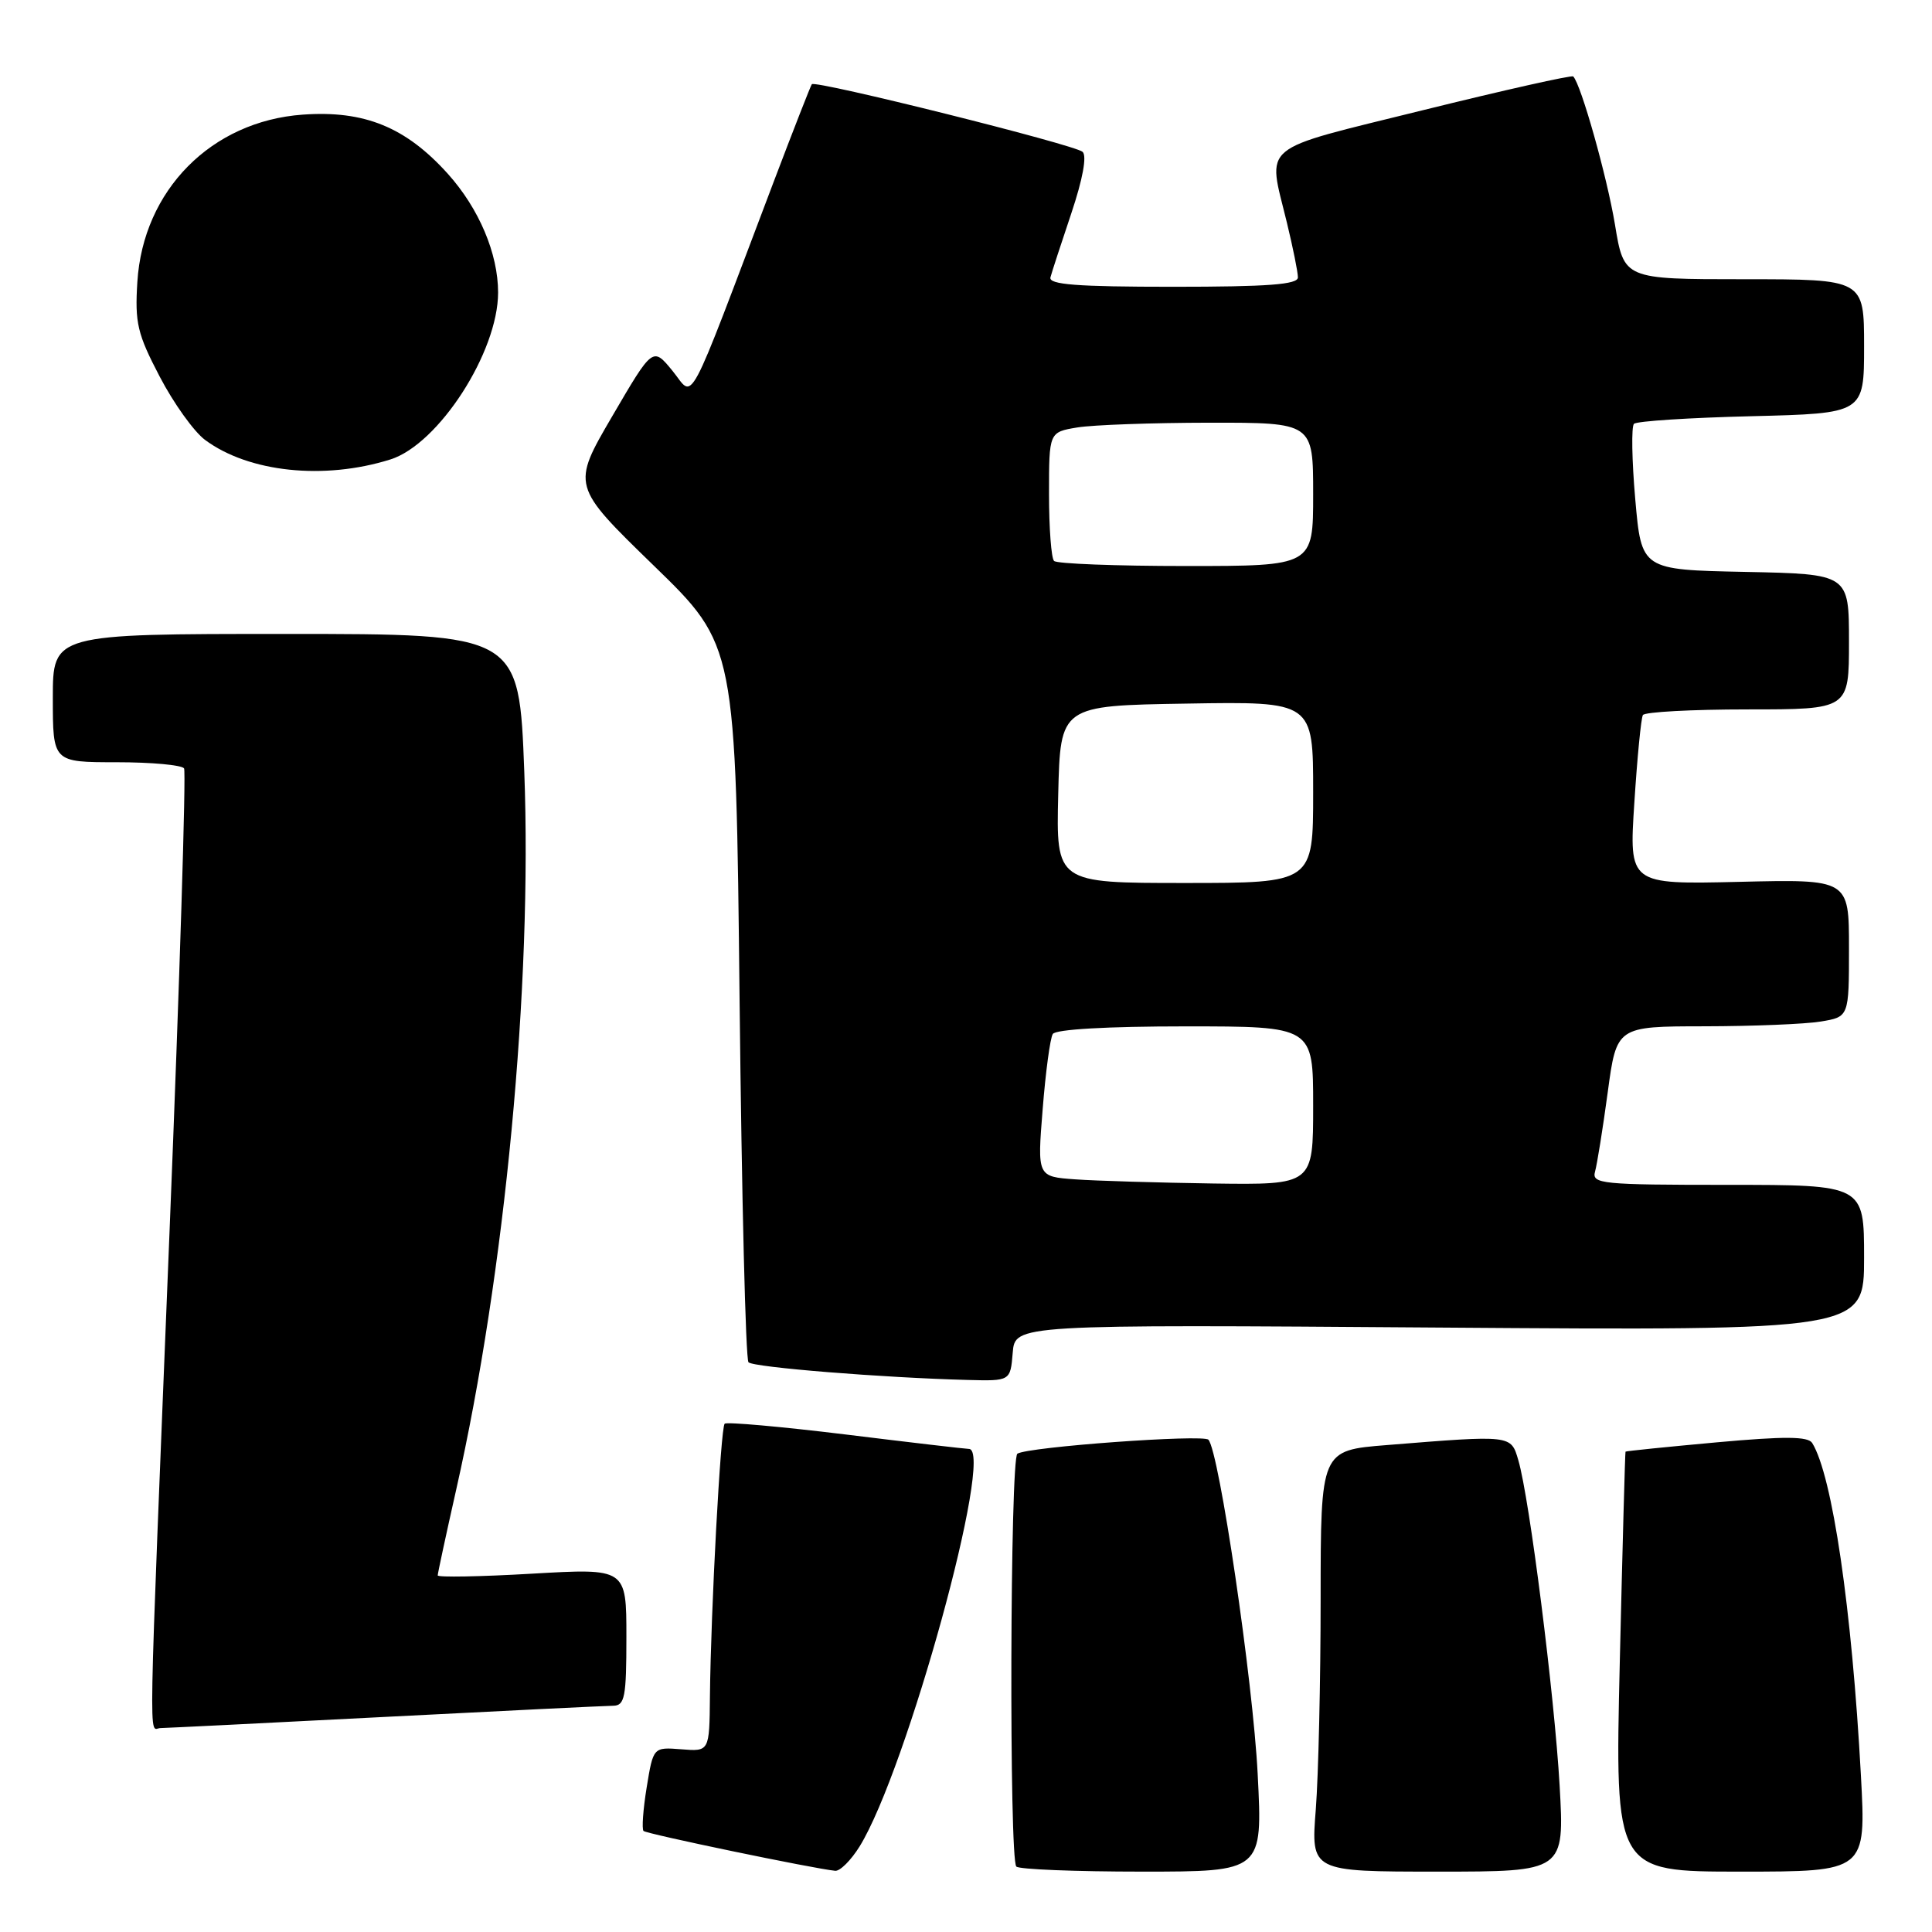 <?xml version="1.0" encoding="UTF-8" standalone="no"?>
<!DOCTYPE svg PUBLIC "-//W3C//DTD SVG 1.1//EN" "http://www.w3.org/Graphics/SVG/1.1/DTD/svg11.dtd" >
<svg xmlns="http://www.w3.org/2000/svg" xmlns:xlink="http://www.w3.org/1999/xlink" version="1.1" viewBox="0 0 256 256">
 <g >
 <path fill="currentColor"
d=" M 113.91 244.65 C 120.14 234.56 131.84 192.03 128.39 191.99 C 127.90 191.98 120.53 191.12 112.00 190.07 C 103.47 189.03 96.28 188.39 96.02 188.65 C 95.49 189.18 94.19 213.28 94.07 224.79 C 94.00 232.09 94.00 232.09 90.28 231.79 C 86.56 231.50 86.56 231.50 85.69 236.83 C 85.21 239.76 85.03 242.36 85.27 242.61 C 85.68 243.01 107.77 247.60 110.67 247.89 C 111.31 247.95 112.77 246.49 113.91 244.65 Z  M 166.65 235.09 C 166.03 222.75 161.54 192.30 160.12 190.77 C 159.43 190.03 136.27 191.71 134.81 192.62 C 133.84 193.21 133.70 246.37 134.67 247.33 C 135.03 247.70 142.53 248.00 151.32 248.00 C 167.31 248.00 167.31 248.00 166.65 235.09 Z  M 206.66 236.63 C 205.97 224.61 202.67 198.55 201.19 193.50 C 200.20 190.12 200.38 190.14 183.75 191.48 C 175.00 192.18 175.00 192.18 174.99 211.84 C 174.99 222.65 174.70 235.21 174.35 239.75 C 173.70 248.00 173.70 248.00 190.50 248.00 C 207.30 248.00 207.30 248.00 206.66 236.63 Z  M 246.58 235.25 C 245.38 213.14 242.80 195.54 240.13 191.21 C 239.58 190.32 236.50 190.30 227.45 191.12 C 220.88 191.72 215.45 192.27 215.39 192.35 C 215.33 192.43 214.99 204.99 214.63 220.25 C 213.98 248.00 213.98 248.00 230.63 248.00 C 247.27 248.00 247.27 248.00 246.58 235.25 Z  M 51.00 227.50 C 66.68 226.69 80.29 226.03 81.25 226.02 C 82.79 226.00 83.00 224.89 83.00 216.90 C 83.00 207.80 83.00 207.80 70.50 208.52 C 63.62 208.92 58.00 209.02 58.00 208.75 C 58.00 208.49 59.10 203.37 60.45 197.38 C 66.93 168.68 70.54 130.58 69.47 102.25 C 68.78 84.00 68.78 84.00 37.89 84.00 C 7.00 84.00 7.00 84.00 7.00 92.50 C 7.00 101.00 7.00 101.00 15.44 101.00 C 20.08 101.00 24.11 101.37 24.39 101.82 C 24.67 102.28 23.81 129.84 22.47 163.07 C 19.59 234.61 19.69 229.00 21.25 228.98 C 21.94 228.97 35.32 228.31 51.00 227.50 Z  M 134.19 179.25 C 134.50 175.50 134.50 175.50 190.75 175.91 C 247.00 176.31 247.00 176.31 247.00 166.66 C 247.00 157.00 247.00 157.00 228.93 157.00 C 212.21 157.00 210.90 156.87 211.35 155.25 C 211.62 154.29 212.38 149.56 213.03 144.75 C 214.21 136.00 214.21 136.00 225.85 135.99 C 232.26 135.98 239.19 135.70 241.25 135.36 C 245.00 134.74 245.00 134.74 245.00 125.62 C 245.00 116.50 245.00 116.50 230.43 116.85 C 215.85 117.19 215.85 117.19 216.56 106.35 C 216.94 100.38 217.45 95.16 217.69 94.75 C 217.92 94.34 224.17 94.00 231.56 94.00 C 245.00 94.00 245.00 94.00 245.00 85.03 C 245.00 76.06 245.00 76.06 231.25 75.78 C 217.50 75.50 217.50 75.50 216.68 66.15 C 216.23 61.02 216.15 56.52 216.51 56.16 C 216.86 55.80 223.87 55.35 232.08 55.15 C 247.00 54.78 247.00 54.78 247.00 45.89 C 247.00 37.00 247.00 37.00 231.09 37.00 C 215.18 37.00 215.18 37.00 213.99 29.75 C 212.94 23.42 209.50 11.19 208.46 10.13 C 208.26 9.93 199.30 11.94 188.55 14.60 C 166.49 20.07 167.95 18.86 170.52 29.50 C 171.32 32.80 171.98 36.06 171.98 36.75 C 172.00 37.70 168.03 38.00 155.43 38.00 C 142.66 38.00 138.93 37.71 139.19 36.75 C 139.37 36.06 140.62 32.24 141.96 28.25 C 143.47 23.74 144.04 20.66 143.45 20.12 C 142.44 19.18 108.03 10.59 107.57 11.16 C 107.42 11.35 105.16 17.12 102.55 24.00 C 90.69 55.30 92.06 52.74 89.11 49.14 C 86.50 45.95 86.50 45.95 81.12 55.16 C 75.74 64.37 75.74 64.37 86.62 74.94 C 97.50 85.50 97.50 85.50 98.00 132.67 C 98.28 158.61 98.80 180.14 99.18 180.51 C 99.84 181.18 117.05 182.56 128.19 182.85 C 133.88 183.00 133.88 183.00 134.19 179.25 Z  M 51.73 60.88 C 58.12 58.86 66.00 46.66 66.00 38.76 C 66.00 33.60 63.47 27.63 59.35 23.04 C 53.77 16.84 48.28 14.60 40.11 15.19 C 28.00 16.06 18.96 25.21 18.20 37.36 C 17.86 42.79 18.20 44.24 21.16 49.90 C 23.00 53.43 25.70 57.20 27.17 58.29 C 32.96 62.59 42.95 63.64 51.73 60.88 Z  M 142.47 156.27 C 137.44 155.91 137.44 155.91 138.16 146.96 C 138.55 142.04 139.15 137.56 139.50 137.01 C 139.87 136.39 146.75 136.00 157.06 136.00 C 174.00 136.00 174.00 136.00 174.00 146.50 C 174.00 157.00 174.00 157.00 160.75 156.82 C 153.46 156.71 145.24 156.47 142.47 156.27 Z  M 140.22 105.25 C 140.50 93.50 140.50 93.50 157.25 93.23 C 174.00 92.95 174.00 92.95 174.00 104.98 C 174.00 117.00 174.00 117.00 156.97 117.00 C 139.94 117.00 139.94 117.00 140.22 105.25 Z  M 139.67 74.33 C 139.30 73.97 139.00 69.98 139.00 65.46 C 139.00 57.26 139.00 57.26 142.75 56.64 C 144.81 56.30 152.69 56.02 160.25 56.01 C 174.00 56.00 174.00 56.00 174.00 65.50 C 174.00 75.00 174.00 75.00 157.17 75.00 C 147.91 75.00 140.03 74.70 139.67 74.33 Z "/>
</g>
</svg>
